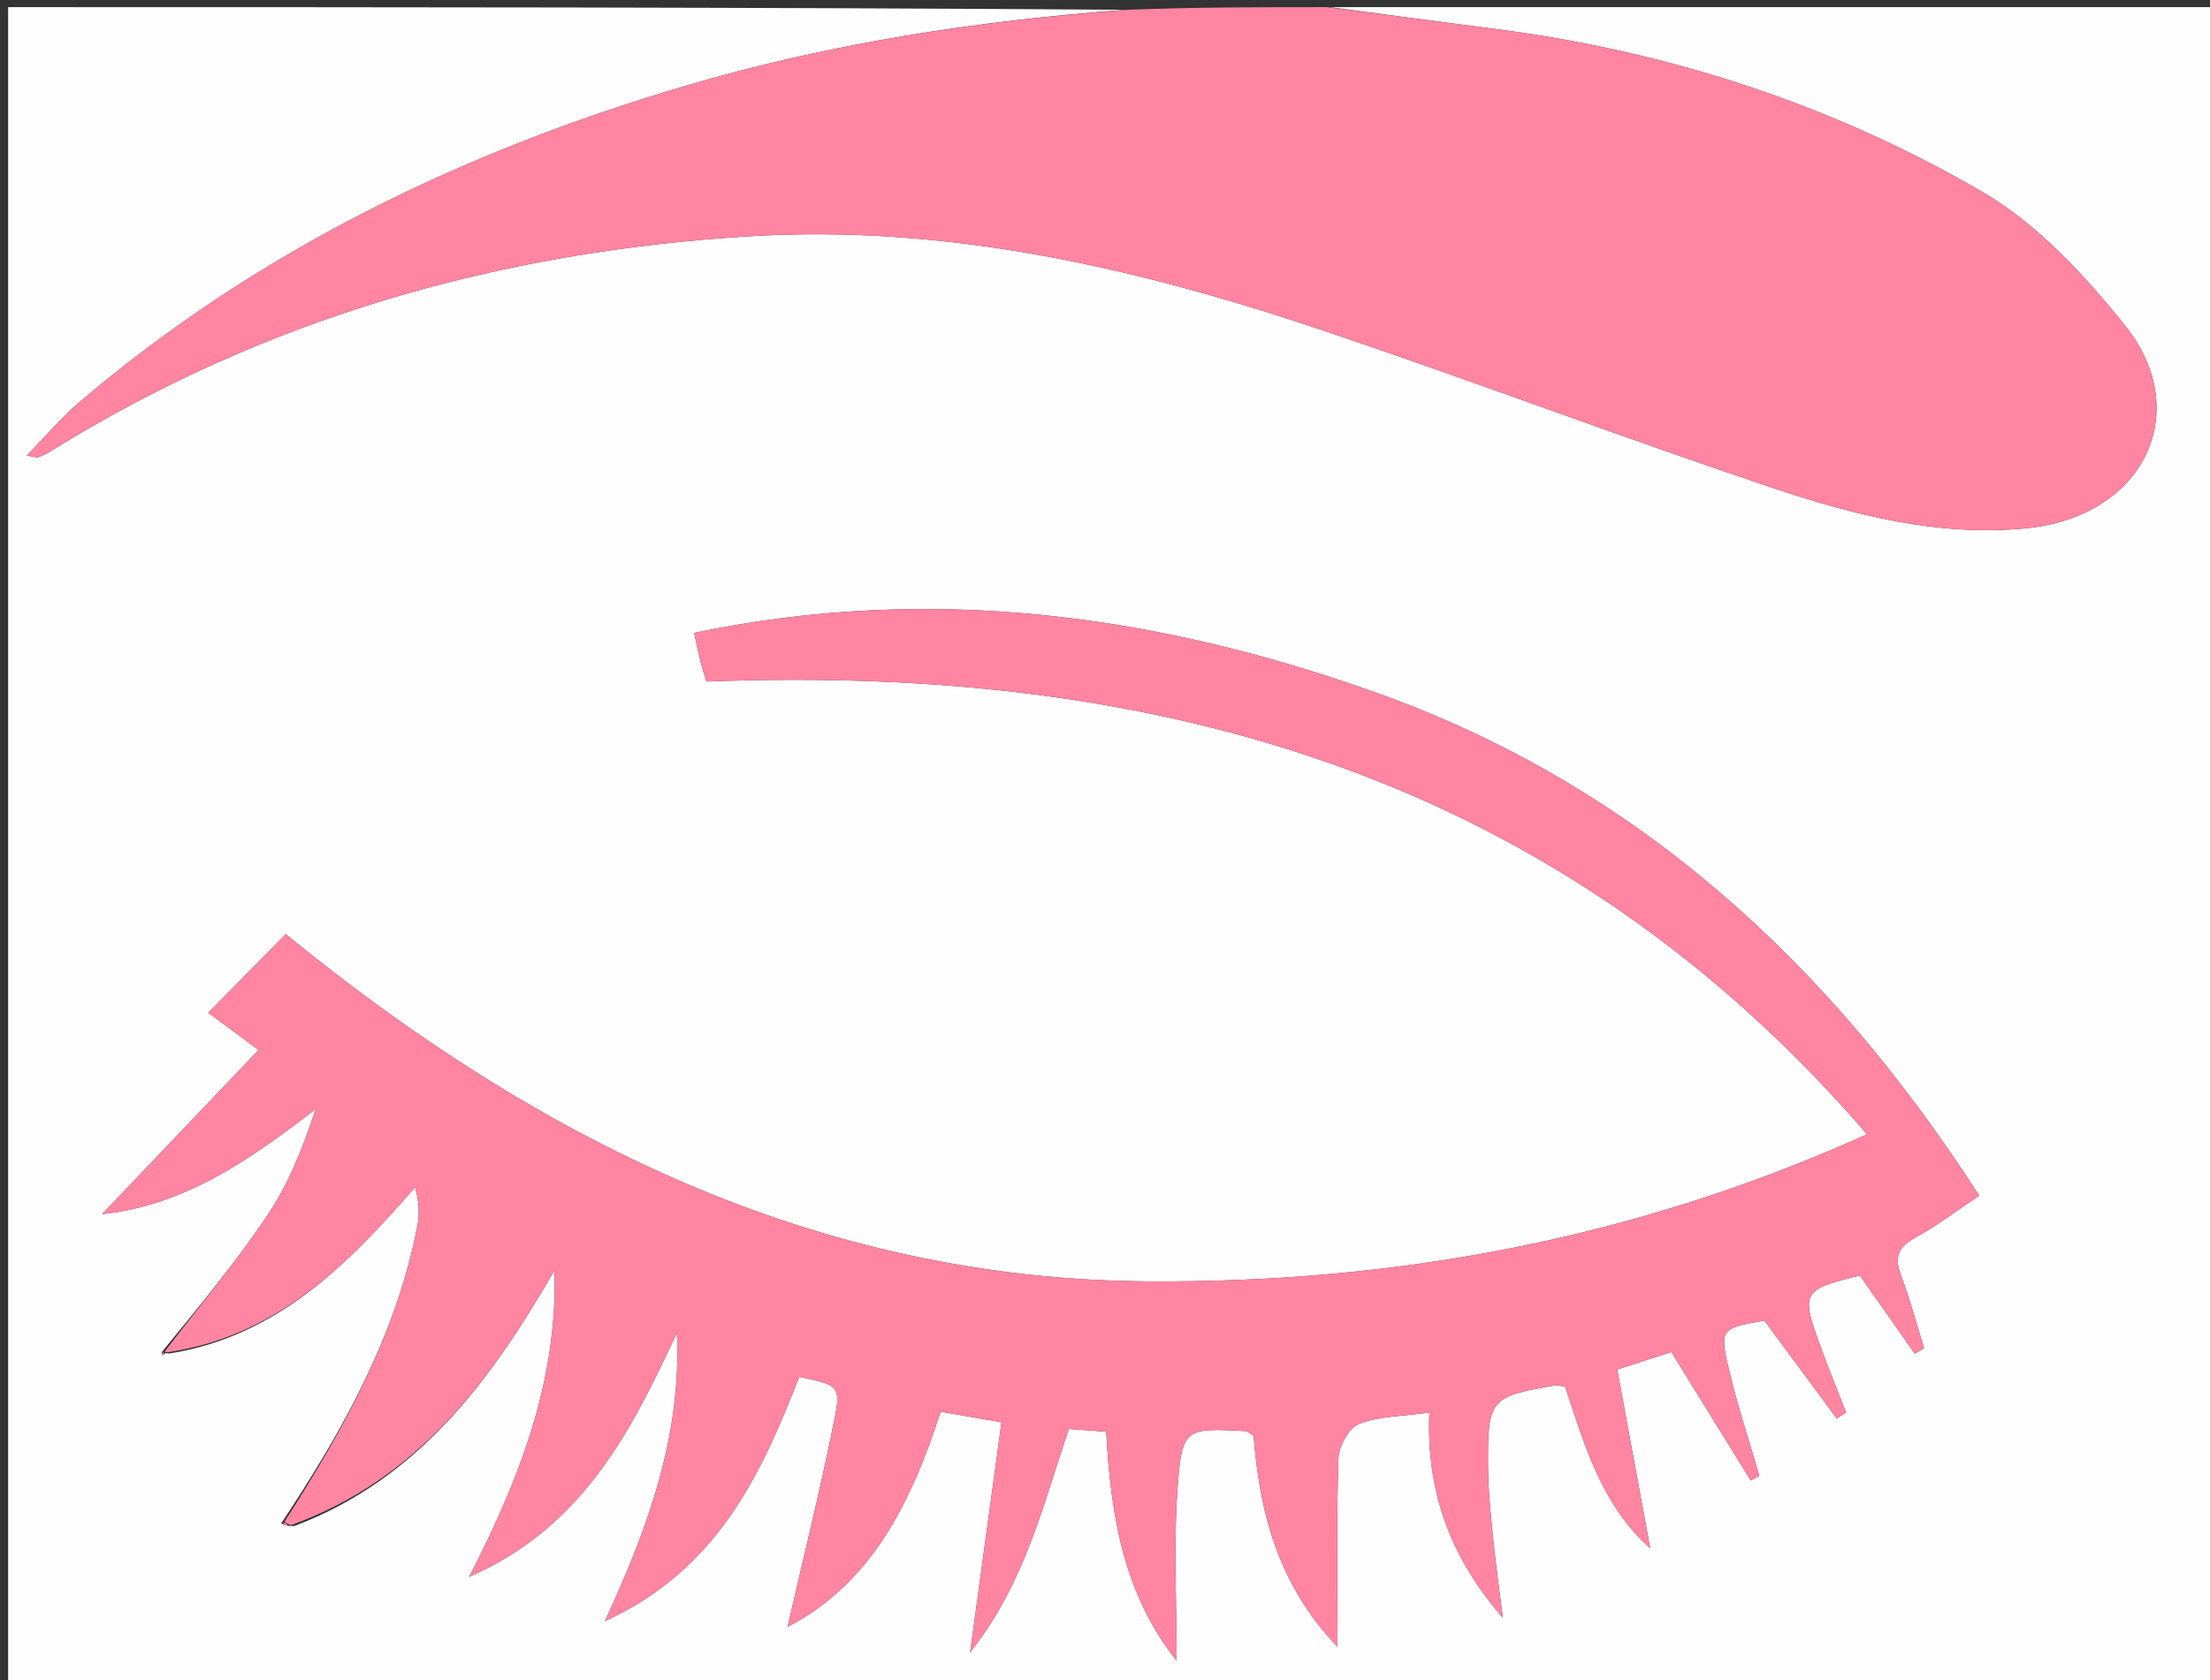 
<svg version="1.1" id="Layer_1" xmlns="http://www.w3.org/2000/svg" xmlns:xlink="http://www.w3.org/1999/xlink" x="0px" y="0px"
	 width="100%" viewBox="0 0 309 235" enable-background="new 0 0 309 235" xml:space="preserve">
<rect x="0" y="0" width="309" height="235" fill="#333333" stroke="none"/>
<path fill="#FEFEFE" opacity="1" stroke="none" 
	d="
M186,1 
	C227.316,1 268.633,1 309.974,1 
	C309.974,79.284 309.974,157.568 309.974,235.926 
	C207.092,235.926 104.184,235.926 1.138,235.926 
	C1.138,157.791 1.138,79.582 1.138,1 
	C53.02,1 105.041,1 157.313,1.369 
	C136.582,2.915 115.935,6.058 95.746,12.03 
	C64.569,21.253 35.837,35.138 10.96,56.373 
	C8.523,58.453 6.44,60.949 3.733,63.722 
	C5.026,63.933 5.22,64.03 5.346,63.974 
	C5.936,63.711 6.534,63.45 7.081,63.11 
	C37.021,44.491 69.841,35.18 104.831,33.048 
	C132.758,31.346 159.451,37.587 185.621,46.429 
	C206.425,53.458 226.979,61.232 247.797,68.22 
	C259.159,72.034 270.834,75.034 283.052,73.917 
	C299.889,72.377 306.71,57.545 297.214,45.656 
	C291.51,38.515 284.865,31.307 277.095,26.793 
	C256.083,14.584 233.151,7.124 208.923,4.028 
	C201.278,3.051 193.641,2.011 186,1 
M23.692,189.298 
	C38.637,186.927 48.505,177 58.038,166.045 
	C58.565,168.02 58.687,169.711 58.38,171.32 
	C55.458,186.606 48.056,199.899 39.317,213.063 
	C39.708,213.261 40.1,213.459 41.175,213.421 
	C58.481,206.894 68.681,193 77.539,177.644 
	C77.947,192.986 72.822,206.506 65.597,220.541 
	C81.59,213.534 88.235,200.117 94.635,186.422 
	C95.295,200.499 90.842,213.203 84.567,226.741 
	C100.374,219.494 106.434,206.147 111.75,192.557 
	C117.18,193.716 117.598,193.799 116.682,198.408 
	C114.726,208.255 112.293,218.007 110.116,227.533 
	C121.852,221.474 127.449,210.03 131.517,197.439 
	C134.696,197.993 137.227,198.434 140.026,198.922 
	C138.568,209.619 137.188,219.739 135.637,231.111 
	C143.39,221.295 145.828,210.408 149.445,199.856 
	C151.284,199.991 152.869,200.108 154.67,200.24 
	C155.292,211.871 157.061,222.86 164.519,232.283 
	C164.519,223.985 164.066,216.025 164.642,208.139 
	C165.259,199.686 165.682,199.713 174.177,200.155 
	C174.456,200.17 174.721,200.464 175.283,200.804 
	C176.103,211.383 178.617,221.547 187.01,230.332 
	C187.01,220.843 186.851,212.369 187.145,203.912 
	C187.204,202.222 188.64,199.667 190.055,199.13 
	C192.913,198.046 196.192,198.073 199.85,197.565 
	C199.41,208.498 202.69,217.709 210.132,226.264 
	C209.615,222.132 209.136,218.856 208.811,215.565 
	C208.468,212.089 208.074,208.6 208.05,205.114 
	C207.986,195.64 208.331,195.312 217.58,193.745 
	C217.87,193.695 218.195,193.85 218.844,193.975 
	C221.521,202.014 223.904,210.453 230.731,216.553 
	C229.189,208.174 227.669,199.921 226.126,191.539 
	C229.547,190.435 231.984,189.648 233.691,189.097 
	C237.629,195.473 241.208,201.268 244.788,207.063 
	C245.188,206.841 245.589,206.618 245.99,206.395 
	C244.607,201.65 243.047,196.947 241.884,192.148 
	C240.35,185.816 240.484,185.784 246.698,184.697 
	C250.129,189.341 253.471,193.864 256.813,198.387 
	C257.248,198.107 257.683,197.827 258.119,197.547 
	C256.996,194.667 255.828,191.804 254.758,188.905 
	C251.71,180.651 251.839,180.43 260.05,178.391 
	C262.654,182.103 265.191,185.719 267.728,189.334 
	C268.161,189.071 268.593,188.808 269.026,188.545 
	C267.956,185.119 267.027,181.641 265.768,178.286 
	C264.823,175.768 265.428,174.386 267.788,173.098 
	C270.781,171.465 273.519,169.366 276.737,167.222 
	C255.759,134.686 228.899,109.989 192.791,97.013 
	C161.894,85.91 130.032,81.597 97.053,88.513 
	C97.451,90.318 97.664,91.437 97.95,92.537 
	C98.234,93.632 98.59,94.708 98.774,95.322 
	C162.13,92.88 217.869,108.587 261.048,158.636 
	C228.53,173.332 194.971,179.462 160.336,179.21 
	C113.892,178.873 74.895,159.149 39.945,130.651 
	C36.376,134.272 33.042,137.657 29.114,141.644 
	C31.119,143.126 33.239,144.693 36.155,146.848 
	C28.418,154.967 21.312,162.422 14.28,169.801 
	C25.839,168.594 34.971,162.171 44.142,155.102 
	C42.363,160.484 40.359,165.56 37.387,169.985 
	C32.962,176.573 27.853,182.701 22.598,189.13 
	C22.655,189.303 22.713,189.476 22.77,189.649 
	C22.823,189.414 22.876,189.178 23.692,189.298 
z"/>
<path fill="#ff85a2" opacity="1" stroke="none" 
	d="
M185.531,1 
	C193.641,2.011 201.278,3.051 208.923,4.028 
	C233.151,7.124 256.083,14.584 277.095,26.793 
	C284.865,31.307 291.51,38.515 297.214,45.656 
	C306.71,57.545 299.889,72.377 283.052,73.917 
	C270.834,75.034 259.159,72.034 247.797,68.22 
	C226.979,61.232 206.425,53.458 185.621,46.429 
	C159.451,37.587 132.758,31.346 104.831,33.048 
	C69.841,35.18 37.021,44.491 7.081,63.11 
	C6.534,63.45 5.936,63.711 5.346,63.974 
	C5.22,64.03 5.026,63.933 3.733,63.722 
	C6.44,60.949 8.523,58.453 10.96,56.373 
	C35.837,35.138 64.569,21.253 95.746,12.03 
	C115.935,6.058 136.582,2.915 157.781,1.369 
	C167.021,1 176.042,1 185.531,1 
z"/>
<path fill="#ff85a2" opacity="1" stroke="none" 
	d="
M39.792,212.8 
	C48.056,199.899 55.458,186.606 58.38,171.32 
	C58.687,169.711 58.565,168.02 58.038,166.045 
	C48.505,177 38.637,186.927 23.337,189.141 
	C22.982,188.983 23.035,189.024 23.035,189.024 
	C27.853,182.701 32.962,176.573 37.387,169.985 
	C40.359,165.56 42.363,160.484 44.142,155.102 
	C34.971,162.171 25.839,168.594 14.28,169.801 
	C21.312,162.422 28.418,154.967 36.155,146.848 
	C33.239,144.693 31.119,143.126 29.114,141.644 
	C33.042,137.657 36.376,134.272 39.945,130.651 
	C74.895,159.149 113.892,178.873 160.336,179.21 
	C194.971,179.462 228.53,173.332 261.048,158.636 
	C217.869,108.587 162.13,92.88 98.774,95.322 
	C98.59,94.708 98.234,93.632 97.95,92.537 
	C97.664,91.437 97.451,90.318 97.053,88.513 
	C130.032,81.597 161.894,85.91 192.791,97.013 
	C228.899,109.989 255.759,134.686 276.737,167.222 
	C273.519,169.366 270.781,171.465 267.788,173.098 
	C265.428,174.386 264.823,175.768 265.768,178.286 
	C267.027,181.641 267.956,185.119 269.026,188.545 
	C268.593,188.808 268.161,189.071 267.728,189.334 
	C265.191,185.719 262.654,182.103 260.05,178.391 
	C251.839,180.43 251.71,180.651 254.758,188.905 
	C255.828,191.804 256.996,194.667 258.119,197.547 
	C257.683,197.827 257.248,198.107 256.813,198.387 
	C253.471,193.864 250.129,189.341 246.698,184.697 
	C240.484,185.784 240.35,185.816 241.884,192.148 
	C243.047,196.947 244.607,201.65 245.99,206.395 
	C245.589,206.618 245.188,206.841 244.788,207.063 
	C241.208,201.268 237.629,195.473 233.691,189.097 
	C231.984,189.648 229.547,190.435 226.126,191.539 
	C227.669,199.921 229.189,208.174 230.731,216.553 
	C223.904,210.453 221.521,202.014 218.844,193.975 
	C218.195,193.85 217.87,193.695 217.58,193.745 
	C208.331,195.312 207.986,195.64 208.05,205.114 
	C208.074,208.6 208.468,212.089 208.811,215.565 
	C209.136,218.856 209.615,222.132 210.132,226.264 
	C202.69,217.709 199.41,208.498 199.85,197.565 
	C196.192,198.073 192.913,198.046 190.055,199.13 
	C188.64,199.667 187.204,202.222 187.145,203.912 
	C186.851,212.369 187.01,220.843 187.01,230.332 
	C178.617,221.547 176.103,211.383 175.283,200.804 
	C174.721,200.464 174.456,200.17 174.177,200.155 
	C165.682,199.713 165.259,199.686 164.642,208.139 
	C164.066,216.025 164.519,223.985 164.519,232.283 
	C157.061,222.86 155.292,211.871 154.67,200.24 
	C152.869,200.108 151.284,199.991 149.445,199.856 
	C145.828,210.408 143.39,221.295 135.637,231.111 
	C137.188,219.739 138.568,209.619 140.026,198.922 
	C137.227,198.434 134.696,197.993 131.517,197.439 
	C127.449,210.03 121.852,221.474 110.116,227.533 
	C112.293,218.007 114.726,208.255 116.682,198.408 
	C117.598,193.799 117.18,193.716 111.75,192.557 
	C106.434,206.147 100.374,219.494 84.567,226.741 
	C90.842,213.203 95.295,200.499 94.635,186.422 
	C88.235,200.117 81.59,213.534 65.597,220.541 
	C72.822,206.506 77.947,192.986 77.539,177.644 
	C68.681,193 58.481,206.894 40.67,213.315 
	C40.041,213.073 39.917,212.936 39.792,212.8 
z"/>
<path fill="#ff85a2" opacity="1" stroke="none" 
	d="
M22.956,188.963 
	C22.876,189.178 22.823,189.414 22.77,189.649 
	C22.713,189.476 22.655,189.303 22.816,189.077 
	C23.035,189.024 22.982,188.983 22.956,188.963 
z"/>
<path fill="#ff85a2" opacity="1" stroke="none" 
	d="
M40.328,213.433 
	C40.1,213.459 39.708,213.261 39.554,212.931 
	C39.917,212.936 40.041,213.073 40.328,213.433 
z"/>
</svg>
